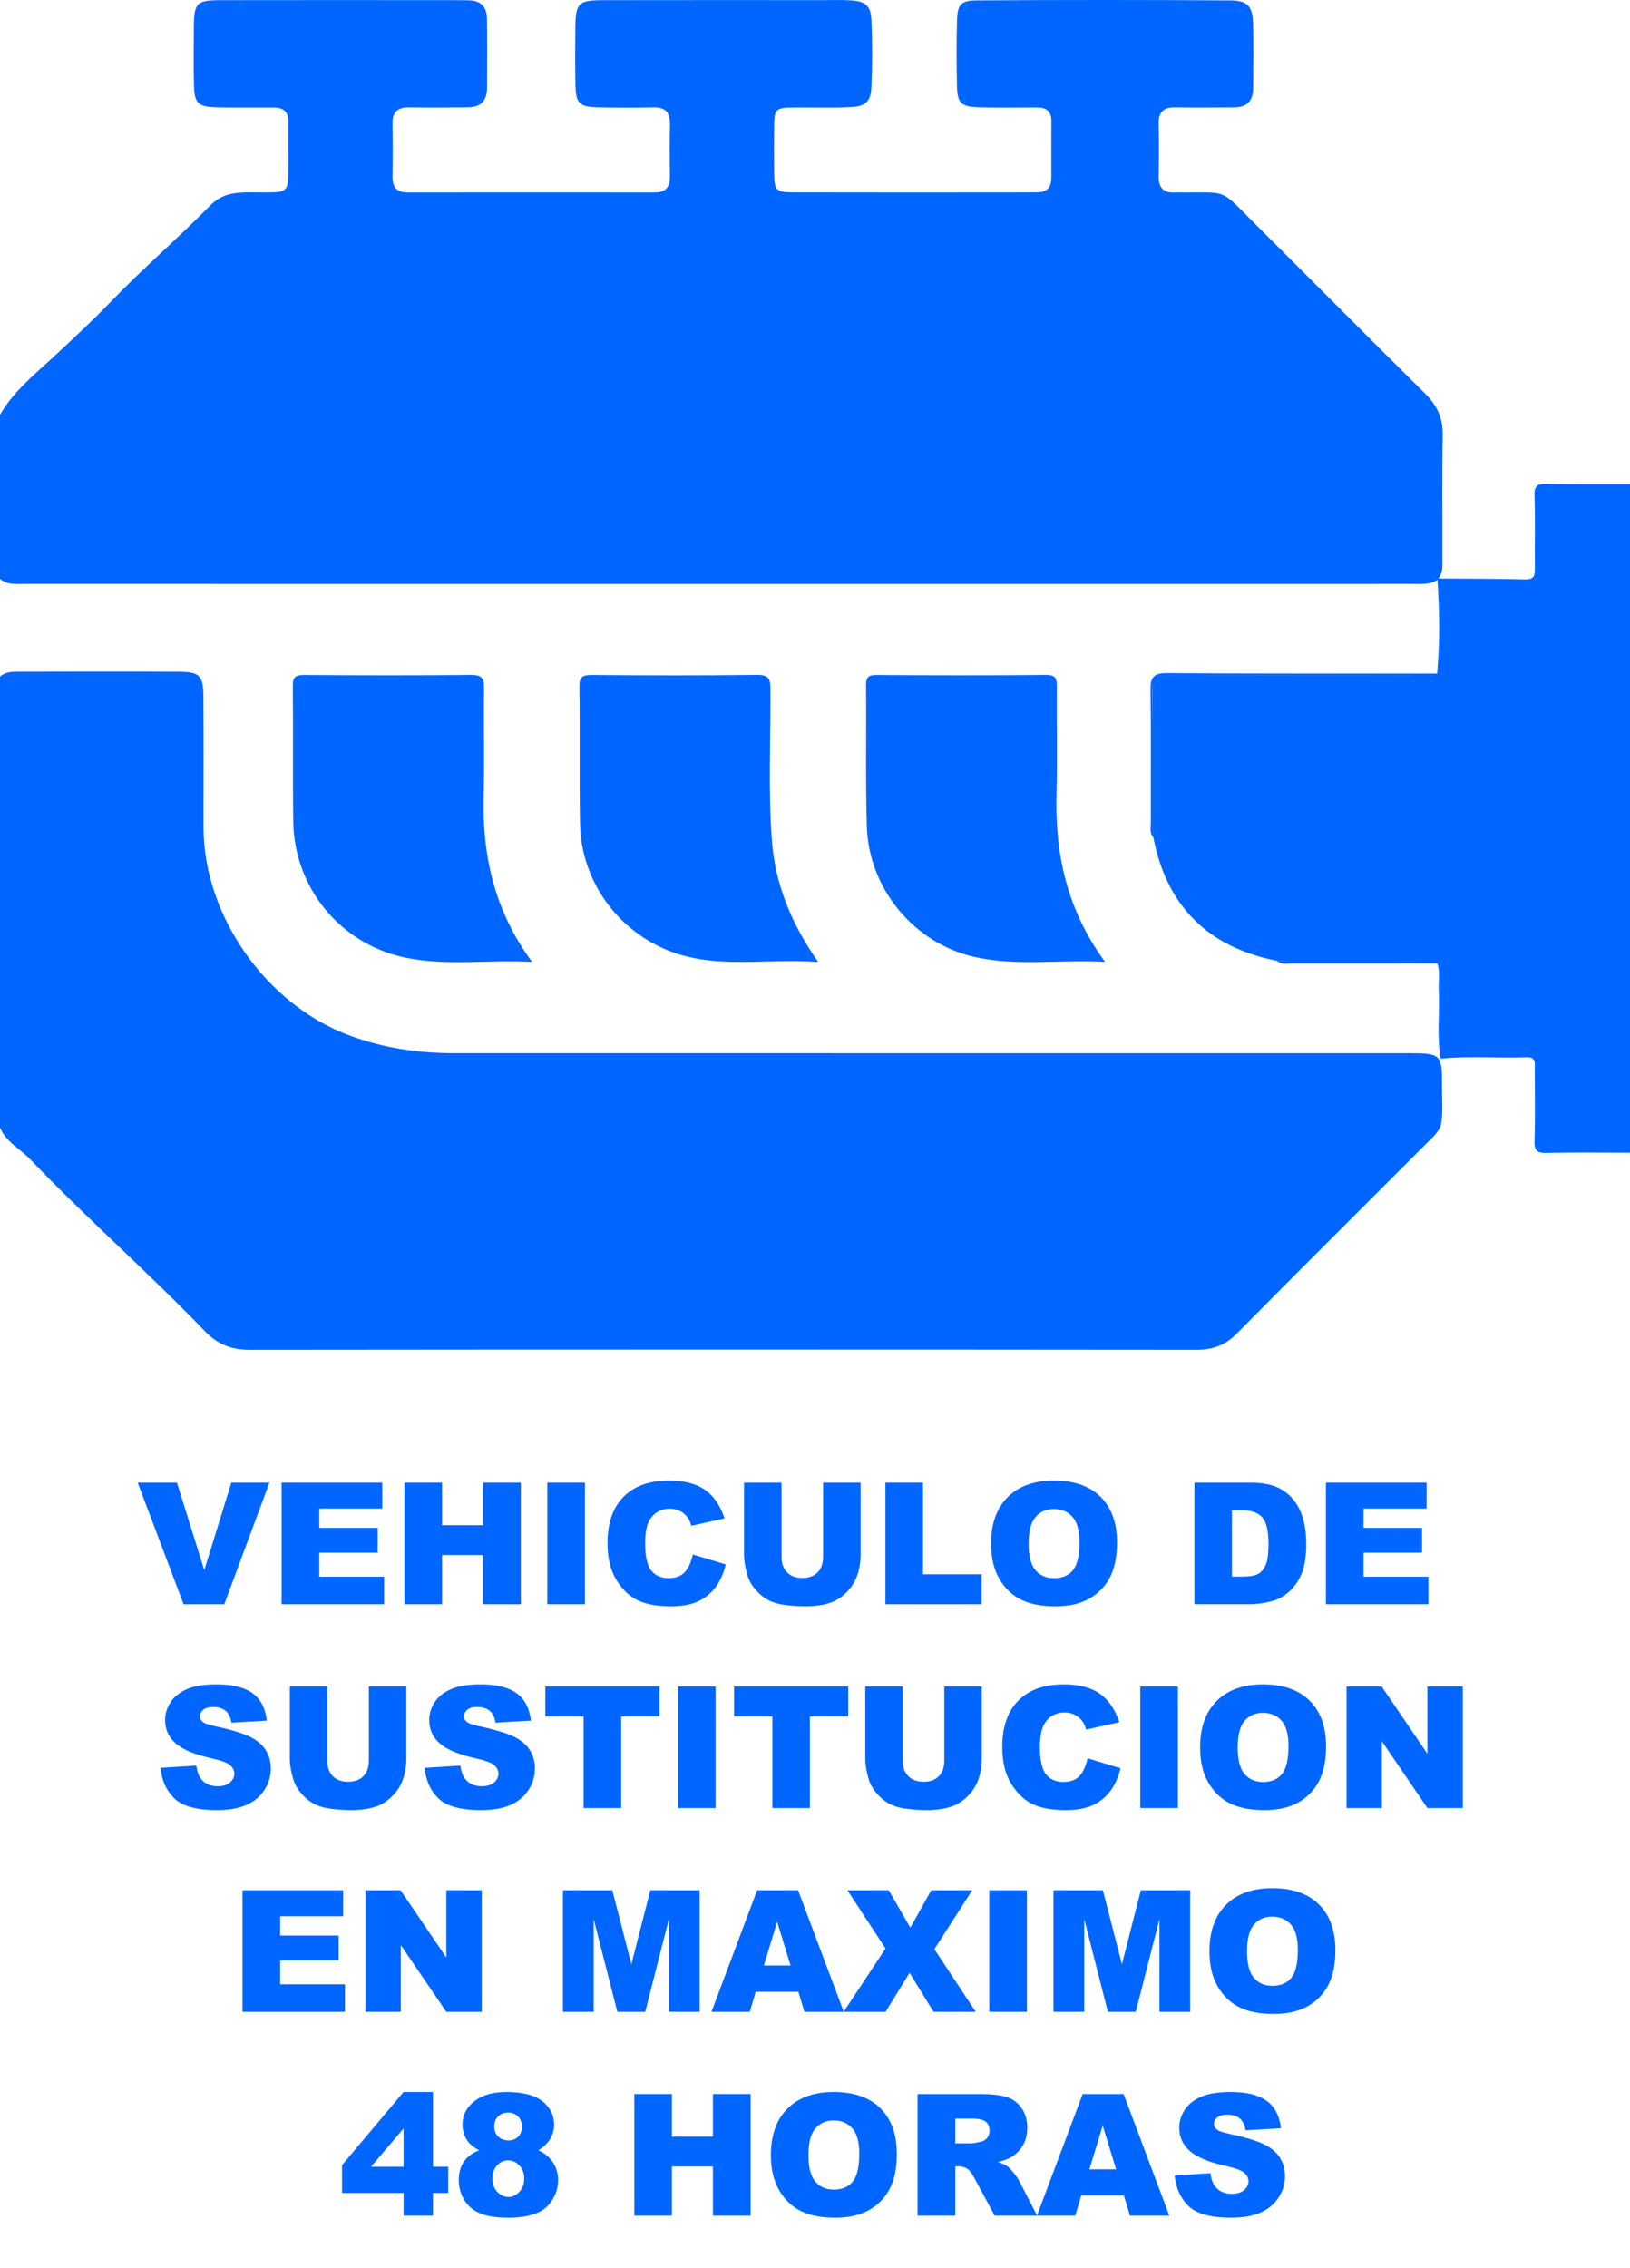 <?xml version="1.0" encoding="utf-8"?>
<!-- Generator: Adobe Illustrator 16.0.0, SVG Export Plug-In . SVG Version: 6.00 Build 0)  -->
<!DOCTYPE svg PUBLIC "-//W3C//DTD SVG 1.1//EN" "http://www.w3.org/Graphics/SVG/1.1/DTD/svg11.dtd">
<svg version="1.1" id="Capa_1" xmlns="http://www.w3.org/2000/svg" xmlns:xlink="http://www.w3.org/1999/xlink" x="0px" y="0px"
	 width="383.942px" height="534.081px" viewBox="0 0 383.942 534.081" enable-background="new 0 0 383.942 534.081"
	 xml:space="preserve">
<g>
	<path fill-rule="evenodd" clip-rule="evenodd" fill="#0066FF" d="M0,136.32c0-12.872,0-25.745,0-38.617
		c3.262-5.7,8.4-9.715,13.07-14.072c4.344-4.053,8.708-8.082,12.821-12.36c7.638-7.946,16.011-15.124,23.729-22.975
		c2.632-2.677,5.759-2.987,9.188-2.99c10.248-0.01,9.034,0.983,9.12-9.158c0.021-2.475-0.03-4.951-0.002-7.425
		c0.026-2.332-1.043-3.371-3.355-3.39c-4.456-0.036-8.912,0.058-13.366-0.047c-4.598-0.107-5.425-0.913-5.522-5.445
		c-0.095-4.454-0.052-8.91-0.019-13.366c0.042-5.817,0.617-6.423,6.361-6.435c16.584-0.033,33.168-0.013,49.752-0.01
		c2.846,0.001,5.692-0.013,8.539,0.04c2.868,0.053,4.339,1.411,4.383,4.318c0.083,5.445,0.05,10.89,0.017,16.334
		c-0.019,3.051-1.441,4.535-4.528,4.562c-4.579,0.04-9.159,0.08-13.736,0.006c-2.834-0.046-4.052,1.095-3.992,3.948
		c0.086,4.082,0.067,8.168,0.005,12.251c-0.04,2.586,0.899,3.853,3.667,3.85c19.307-0.025,38.613-0.023,57.92-0.002
		c2.706,0.003,3.774-1.167,3.742-3.797c-0.049-4.083-0.079-8.17,0.013-12.251c0.063-2.807-1.039-4.064-3.929-3.999
		c-4.329,0.096-8.663,0.089-12.994-0.003c-4.402-0.094-5.231-0.892-5.338-5.219c-0.109-4.454-0.053-8.911-0.025-13.366
		c0.037-5.987,0.66-6.649,6.574-6.661c17.326-0.036,34.653-0.012,51.979-0.012c2.104,0,4.212-0.083,6.311,0.057
		c3.563,0.238,4.728,1.258,4.877,4.733c0.223,5.192,0.217,10.397,0.003,15.589c-0.143,3.484-1.321,4.632-4.817,4.818
		c-4.449,0.236-8.909,0.037-13.363,0.093c-4.416,0.055-4.698,0.32-4.742,4.579c-0.037,3.588-0.043,7.178,0.002,10.767
		c0.055,4.246,0.406,4.636,4.725,4.646c16.707,0.041,33.415,0.016,50.123,0.015c2.351,0,4.702-0.011,7.054-0.021
		c2.307-0.009,3.379-1.083,3.386-3.394c0.012-4.455-0.018-8.911,0.013-13.365c0.017-2.444-1.244-3.228-3.473-3.229
		c-4.455-0.002-8.911,0.072-13.365-0.034s-5.306-0.896-5.396-5.173c-0.108-5.073-0.123-10.15,0.009-15.222
		c0.1-3.814,0.914-4.772,4.565-4.794c19.926-0.123,39.852-0.132,59.775,0.003c4.094,0.028,5.276,1.312,5.396,5.424
		c0.149,5.071,0.059,10.147,0.025,15.221c-0.021,3.057-1.435,4.533-4.526,4.549c-4.579,0.023-9.16,0.085-13.736-0.006
		c-2.832-0.057-4.064,1.048-3.999,3.918c0.093,4.082,0.089,8.169,0.002,12.251c-0.061,2.882,1.228,4.082,4.023,3.874
		c0.49-0.037-0.124-0.012,0.371-0.005c12.55,0.162,9.433-1.426,19.201,8.292c13.073,13.006,26.043,26.115,39.162,39.074
		c2.839,2.804,4.223,5.816,4.147,9.848c-0.176,9.526-0.028,19.058-0.077,28.587c-0.01,1.938,0.314,4.019-1.369,5.578
		c-1.706,0.981-3.592,0.823-5.436,0.824c-109.094,0.015-218.188,0.015-327.282-0.003C3.709,137.524,1.665,137.767,0,136.32z"/>
	<path fill-rule="evenodd" clip-rule="evenodd" fill="#0066FF" d="M0,265.539c0-35.399,0-70.798,0-106.197
		c1.322-1.178,2.96-1.139,4.566-1.142c12.499-0.026,24.997-0.054,37.495,0.01c4.991,0.025,5.815,0.855,5.855,5.872
		c0.081,10.271,0.012,20.542,0.03,30.813c0.036,20.87,14.828,41.779,34.463,49.008c7.9,2.909,16.033,4.126,24.378,4.129
		c74.742,0.02,149.485,0.011,224.228,0.012c8.666,0,8.693,0.006,8.652,8.526c-0.014,2.837,0.287,5.692-0.299,8.51
		c-0.623,1.687-1.964,2.822-3.182,4.042c-14.945,14.961-29.949,29.864-44.813,44.908c-2.744,2.778-5.688,3.87-9.544,3.866
		c-74.325-0.069-148.652-0.073-222.978,0.004c-4.27,0.004-7.569-1.251-10.536-4.329c-13.386-13.89-27.888-26.651-41.241-40.577
		C4.705,270.521,1.363,268.965,0,265.539z"/>
	<path fill-rule="evenodd" clip-rule="evenodd" fill="#0066FF" d="M383.942,271.48c-6.531-0.005-13.063-0.104-19.592,0.041
		c-2.212,0.05-2.982-0.431-2.903-2.802c0.191-5.662,0.063-11.335,0.062-17.003c-0.001-1.333,0.332-2.792-1.882-2.712
		c-6.754,0.244-13.523-0.375-20.272,0.332c-0.991-5.379-0.172-10.811-0.464-16.209c-0.112-2.074,0.398-4.183-0.331-6.225
		c1.088-2.031,3.08-1.81,4.884-1.856c4.44-0.116,8.884-0.084,13.324-0.031c2.684,0.033,3.729-1.118,3.728-3.767
		c-0.016-19.001-0.015-38.002,0-57.002c0.002-2.687-1.11-3.767-3.762-3.738c-4.439,0.048-8.884,0.083-13.324-0.031
		c-1.809-0.046-3.79,0.153-4.902-1.843c0.679-7.458,0.591-14.917,0.052-22.378c6.896,0.053,13.794,0.028,20.687,0.205
		c2.207,0.056,2.309-1.018,2.289-2.703c-0.066-5.669,0.107-11.343-0.088-17.006c-0.083-2.383,0.697-2.849,2.901-2.796
		c6.528,0.156,13.063,0.075,19.595,0.087C383.942,166.521,383.942,219,383.942,271.48z"/>
	<path fill-rule="evenodd" clip-rule="evenodd" fill="#0066FF" d="M300.777,226.29c-16.188-3.206-25.975-12.819-29.114-29.086
		c-0.501-11.98-0.057-23.966-0.241-35.948c-0.028-1.825,0.714-2.302,2.42-2.299c20.893,0.039,41.785,0.043,62.678-0.005
		c2.044-0.005,2.934,0.884,3.185,2.746c0.133,0.983,0.149,1.972,0.149,2.96c0.011,18.667,0.01,37.334,0,56.002
		c0,1.236,0.03,2.479-0.262,3.691c-0.313,1.304-0.93,2.22-2.503,2.197C324.985,226.38,312.878,226.85,300.777,226.29z"/>
	<path fill-rule="evenodd" clip-rule="evenodd" fill="#0066FF" d="M125.311,226.526c-10.542-0.524-20.337,1.022-29.948-1.012
		c-15.294-3.238-26.068-16.494-26.29-32.042c-0.151-10.626,0.019-21.255-0.101-31.882c-0.024-2.167,0.66-2.633,2.712-2.619
		c13.099,0.091,26.199,0.113,39.297-0.011c2.512-0.024,3.075,0.812,3.041,3.155c-0.125,8.401,0.134,16.811-0.09,25.208
		C113.56,201.271,116.333,214.273,125.311,226.526z"/>
	<path fill-rule="evenodd" clip-rule="evenodd" fill="#0066FF" d="M192.727,226.566c-12.018-0.941-23.525,1.722-34.637-2.446
		c-12.581-4.719-21.212-16.667-21.465-30.084c-0.203-10.748,0.006-21.503-0.146-32.253c-0.034-2.367,0.716-2.832,2.918-2.815
		c12.975,0.101,25.953,0.137,38.927-0.02c2.77-0.033,3.137,0.956,3.15,3.385c0.066,11.859-0.551,23.731,0.34,35.577
		C182.588,208.209,186.35,217.469,192.727,226.566z"/>
	<path fill-rule="evenodd" clip-rule="evenodd" fill="#0066FF" d="M260.286,226.534c-10.758-0.584-20.816,1.072-30.683-1.145
		c-14.333-3.221-25.009-16.131-25.429-30.828c-0.314-10.991-0.081-21.997-0.179-32.996c-0.017-1.824,0.328-2.606,2.403-2.592
		c13.348,0.09,26.696,0.104,40.043-0.01c2.351-0.02,2.506,1.002,2.49,2.854c-0.069,8.404,0.151,16.813-0.071,25.211
		C248.488,201.096,251.281,214.215,260.286,226.534z"/>
	<path fill-rule="evenodd" clip-rule="evenodd" fill="#0066FF" d="M300.777,226.29c11.627,0.045,23.254,0.016,34.879,0.194
		c2.534,0.039,3.329-0.535,3.313-3.209c-0.119-20.413-0.106-40.827-0.01-61.24c0.012-2.439-0.676-3.08-3.087-3.068
		c-20.414,0.093-40.828,0.105-61.241-0.011c-2.71-0.016-3.241,0.878-3.203,3.37c0.181,11.625,0.174,23.252,0.234,34.878
		c-0.952-1.053-0.584-2.347-0.588-3.542c-0.026-10.364,0.08-20.729-0.075-31.091c-0.045-2.949,0.627-4.066,3.843-4.043
		c21.221,0.149,42.442,0.095,63.664,0.107c6.531,0.75,13.086,0.253,19.627,0.286c2.395,0.012,3.46,0.374,3.443,3.177
		c-0.125,20.408-0.104,40.818-0.018,61.226c0.009,2.371-0.535,3.134-3.055,3.16c-6.646,0.068-13.32-0.69-19.945,0.419
		c-11.424,0.007-22.848,0.024-34.271,0.006C303.101,226.906,301.808,227.28,300.777,226.29z"/>
</g>
<g>
	<path fill="#0066FF" d="M32.43,349.182h9.249l6.444,20.605l6.362-20.605h8.98l-10.632,28.633h-9.59L32.43,349.182z"/>
	<path fill="#0066FF" d="M66.336,349.182h23.711v6.113H75.204v4.551h13.77v5.84h-13.77v5.645h15.273v6.484H66.336V349.182z"/>
	<path fill="#0066FF" d="M95.282,349.182h8.848v10.02h9.668v-10.02h8.887v28.633h-8.887v-11.582h-9.668v11.582h-8.848V349.182z"/>
	<path fill="#0066FF" d="M128.915,349.182h8.867v28.633h-8.867V349.182z"/>
	<path fill="#0066FF" d="M163.192,366.096l7.754,2.344c-0.521,2.175-1.341,3.991-2.461,5.449c-1.12,1.458-2.51,2.559-4.17,3.301
		s-3.773,1.113-6.338,1.113c-3.112,0-5.654-0.452-7.627-1.356s-3.675-2.495-5.107-4.772c-1.433-2.277-2.148-5.191-2.148-8.744
		c0-4.736,1.26-8.377,3.779-10.92c2.52-2.545,6.084-3.816,10.693-3.816c3.606,0,6.442,0.729,8.506,2.188
		c2.063,1.458,3.597,3.698,4.6,6.719l-7.813,1.738c-0.273-0.872-0.56-1.511-0.859-1.914c-0.495-0.677-1.101-1.198-1.816-1.563
		c-0.716-0.364-1.517-0.547-2.402-0.547c-2.005,0-3.542,0.807-4.609,2.419c-0.808,1.196-1.211,3.076-1.211,5.638
		c0,3.174,0.481,5.349,1.445,6.525c0.963,1.178,2.317,1.766,4.063,1.766c1.692,0,2.972-0.476,3.838-1.426
		C162.173,369.287,162.801,367.906,163.192,366.096z"/>
	<path fill="#0066FF" d="M193.875,349.182h8.828v17.059c0,1.692-0.264,3.289-0.791,4.792s-1.354,2.817-2.48,3.942
		c-1.126,1.126-2.308,1.916-3.545,2.372c-1.719,0.637-3.782,0.956-6.191,0.956c-1.393,0-2.913-0.098-4.561-0.293
		c-1.646-0.195-3.023-0.582-4.131-1.161c-1.106-0.579-2.119-1.402-3.037-2.469c-0.918-1.067-1.546-2.167-1.885-3.299
		c-0.547-1.821-0.82-3.435-0.82-4.841v-17.059h8.828v17.465c0,1.562,0.434,2.781,1.299,3.659c0.866,0.879,2.067,1.317,3.604,1.317
		c1.523,0,2.719-0.433,3.584-1.298c0.866-0.865,1.299-2.091,1.299-3.679V349.182z"/>
	<path fill="#0066FF" d="M208.563,349.182h8.848v21.582h13.809v7.051h-22.656V349.182z"/>
	<path fill="#0066FF" d="M233.445,363.518c0-4.675,1.303-8.313,3.906-10.918c2.604-2.604,6.23-3.906,10.879-3.906
		c4.766,0,8.438,1.279,11.016,3.838s3.867,6.143,3.867,10.752c0,3.347-0.563,6.091-1.689,8.232c-1.126,2.142-2.754,3.809-4.883,5
		s-4.781,1.787-7.959,1.787c-3.229,0-5.901-0.515-8.018-1.543c-2.115-1.028-3.831-2.656-5.146-4.883
		C234.104,369.651,233.445,366.865,233.445,363.518z M242.293,363.557c0,2.891,0.537,4.968,1.611,6.23s2.536,1.895,4.385,1.895
		c1.901,0,3.373-0.618,4.414-1.855c1.042-1.237,1.563-3.457,1.563-6.66c0-2.695-0.543-4.665-1.631-5.908
		c-1.087-1.243-2.562-1.865-4.424-1.865c-1.783,0-3.216,0.632-4.297,1.895C242.834,358.55,242.293,360.64,242.293,363.557z"/>
	<path fill="#0066FF" d="M281.336,349.182h13.145c2.592,0,4.685,0.352,6.279,1.055c1.596,0.703,2.914,1.712,3.955,3.027
		c1.042,1.315,1.797,2.845,2.266,4.59s0.703,3.594,0.703,5.547c0,3.06-0.348,5.433-1.045,7.119c-0.696,1.687-1.663,3.099-2.9,4.238
		c-1.236,1.14-2.564,1.897-3.984,2.275c-1.939,0.521-3.697,0.781-5.273,0.781h-13.145V349.182z M290.184,355.667v15.645h2.168
		c1.85,0,3.164-0.205,3.945-0.615s1.394-1.126,1.836-2.148c0.443-1.022,0.664-2.679,0.664-4.971c0-3.034-0.494-5.11-1.484-6.23
		c-0.989-1.12-2.63-1.68-4.922-1.68H290.184z"/>
	<path fill="#0066FF" d="M312.313,349.182h23.711v6.113H321.18v4.551h13.77v5.84h-13.77v5.645h15.273v6.484h-24.141V349.182z"/>
	<path fill="#0066FF" d="M37.821,416.342l8.418-0.527c0.182,1.367,0.553,2.409,1.113,3.125c0.911,1.159,2.213,1.738,3.906,1.738
		c1.263,0,2.236-0.296,2.92-0.889s1.025-1.279,1.025-2.061c0-0.742-0.326-1.406-0.977-1.992c-0.651-0.586-2.162-1.14-4.531-1.66
		c-3.88-0.872-6.647-2.031-8.301-3.477c-1.667-1.445-2.5-3.288-2.5-5.527c0-1.472,0.426-2.861,1.279-4.17
		c0.853-1.309,2.135-2.337,3.848-3.086c1.712-0.749,4.059-1.123,7.041-1.123c3.659,0,6.448,0.681,8.369,2.041
		c1.92,1.36,3.063,3.525,3.428,6.494l-8.34,0.488c-0.222-1.289-0.687-2.227-1.396-2.813c-0.71-0.586-1.689-0.879-2.939-0.879
		c-1.029,0-1.804,0.218-2.324,0.654c-0.521,0.437-0.781,0.967-0.781,1.592c0,0.456,0.215,0.866,0.645,1.23
		c0.417,0.378,1.406,0.729,2.969,1.055c3.867,0.833,6.637,1.677,8.311,2.529c1.673,0.853,2.891,1.911,3.652,3.174
		s1.143,2.676,1.143,4.238c0,1.836-0.508,3.528-1.523,5.078s-2.435,2.725-4.258,3.525c-1.823,0.801-4.121,1.201-6.895,1.201
		c-4.87,0-8.242-0.938-10.117-2.813S38.068,419.233,37.821,416.342z"/>
	<path fill="#0066FF" d="M86.883,397.182h8.828v17.059c0,1.692-0.264,3.289-0.791,4.792s-1.354,2.817-2.48,3.942
		c-1.126,1.126-2.308,1.916-3.545,2.372c-1.719,0.637-3.783,0.956-6.191,0.956c-1.394,0-2.914-0.098-4.561-0.293
		c-1.647-0.195-3.024-0.582-4.131-1.161c-1.107-0.579-2.119-1.402-3.037-2.469c-0.918-1.067-1.546-2.167-1.885-3.299
		c-0.547-1.821-0.82-3.435-0.82-4.841v-17.059h8.828v17.465c0,1.562,0.433,2.781,1.299,3.659c0.866,0.879,2.067,1.317,3.604,1.317
		c1.523,0,2.718-0.433,3.584-1.298c0.866-0.865,1.299-2.091,1.299-3.679V397.182z"/>
	<path fill="#0066FF" d="M100.028,416.342l8.418-0.527c0.182,1.367,0.553,2.409,1.113,3.125c0.911,1.159,2.213,1.738,3.906,1.738
		c1.263,0,2.236-0.296,2.92-0.889s1.025-1.279,1.025-2.061c0-0.742-0.326-1.406-0.977-1.992c-0.651-0.586-2.162-1.14-4.531-1.66
		c-3.88-0.872-6.647-2.031-8.301-3.477c-1.667-1.445-2.5-3.288-2.5-5.527c0-1.472,0.426-2.861,1.279-4.17
		c0.853-1.309,2.135-2.337,3.848-3.086c1.712-0.749,4.059-1.123,7.041-1.123c3.659,0,6.448,0.681,8.369,2.041
		c1.92,1.36,3.063,3.525,3.428,6.494l-8.34,0.488c-0.222-1.289-0.687-2.227-1.396-2.813c-0.71-0.586-1.689-0.879-2.939-0.879
		c-1.029,0-1.804,0.218-2.324,0.654c-0.521,0.437-0.781,0.967-0.781,1.592c0,0.456,0.215,0.866,0.645,1.23
		c0.417,0.378,1.406,0.729,2.969,1.055c3.867,0.833,6.637,1.677,8.311,2.529c1.673,0.853,2.891,1.911,3.652,3.174
		s1.143,2.676,1.143,4.238c0,1.836-0.508,3.528-1.523,5.078s-2.435,2.725-4.258,3.525c-1.823,0.801-4.121,1.201-6.895,1.201
		c-4.87,0-8.242-0.938-10.117-2.813S100.275,419.233,100.028,416.342z"/>
	<path fill="#0066FF" d="M128.446,397.182h26.895v7.07h-9.023v21.563h-8.848v-21.563h-9.023V397.182z"/>
	<path fill="#0066FF" d="M159.696,397.182h8.867v28.633h-8.867V397.182z"/>
	<path fill="#0066FF" d="M172.899,397.182h26.894v7.07h-9.023v21.563h-8.848v-21.563h-9.023V397.182z"/>
	<path fill="#0066FF" d="M222.43,397.182h8.828v17.059c0,1.692-0.264,3.289-0.791,4.792s-1.354,2.817-2.48,3.942
		c-1.126,1.126-2.308,1.916-3.545,2.372c-1.719,0.637-3.782,0.956-6.191,0.956c-1.393,0-2.913-0.098-4.561-0.293
		c-1.646-0.195-3.023-0.582-4.131-1.161c-1.106-0.579-2.119-1.402-3.037-2.469c-0.918-1.067-1.546-2.167-1.885-3.299
		c-0.547-1.821-0.82-3.435-0.82-4.841v-17.059h8.828v17.465c0,1.562,0.434,2.781,1.299,3.659c0.866,0.879,2.067,1.317,3.604,1.317
		c1.523,0,2.719-0.433,3.584-1.298c0.866-0.865,1.299-2.091,1.299-3.679V397.182z"/>
	<path fill="#0066FF" d="M256.18,414.096l7.754,2.344c-0.521,2.175-1.341,3.991-2.461,5.449c-1.119,1.458-2.51,2.559-4.17,3.301
		s-3.772,1.113-6.338,1.113c-3.111,0-5.654-0.452-7.627-1.356s-3.675-2.495-5.107-4.772c-1.432-2.277-2.148-5.191-2.148-8.744
		c0-4.736,1.26-8.377,3.779-10.92c2.52-2.545,6.084-3.816,10.693-3.816c3.607,0,6.442,0.729,8.506,2.188
		c2.064,1.458,3.598,3.698,4.6,6.719l-7.813,1.738c-0.273-0.872-0.56-1.511-0.859-1.914c-0.494-0.677-1.1-1.198-1.816-1.563
		c-0.716-0.364-1.517-0.547-2.402-0.547c-2.005,0-3.541,0.807-4.609,2.419c-0.807,1.196-1.211,3.076-1.211,5.638
		c0,3.174,0.482,5.349,1.445,6.525c0.964,1.178,2.318,1.766,4.063,1.766c1.693,0,2.973-0.476,3.838-1.426
		C255.161,417.287,255.789,415.906,256.18,414.096z"/>
	<path fill="#0066FF" d="M268.582,397.182h8.867v28.633h-8.867V397.182z"/>
	<path fill="#0066FF" d="M282.684,411.518c0-4.675,1.303-8.313,3.906-10.918c2.604-2.604,6.23-3.906,10.879-3.906
		c4.766,0,8.438,1.279,11.016,3.838s3.867,6.143,3.867,10.752c0,3.347-0.563,6.091-1.689,8.232c-1.126,2.142-2.754,3.809-4.883,5
		s-4.781,1.787-7.959,1.787c-3.229,0-5.901-0.515-8.018-1.543c-2.115-1.028-3.831-2.656-5.146-4.883
		C283.342,417.651,282.684,414.865,282.684,411.518z M291.531,411.557c0,2.891,0.537,4.968,1.611,6.23s2.536,1.895,4.385,1.895
		c1.901,0,3.373-0.618,4.414-1.855c1.042-1.237,1.563-3.457,1.563-6.66c0-2.695-0.543-4.665-1.631-5.908
		c-1.087-1.243-2.562-1.865-4.424-1.865c-1.783,0-3.216,0.632-4.297,1.895C292.072,406.55,291.531,408.64,291.531,411.557z"/>
	<path fill="#0066FF" d="M317.176,397.182h8.262l10.781,15.841v-15.841h8.34v28.633h-8.34l-10.723-15.722v15.722h-8.32V397.182z"/>
	<path fill="#0066FF" d="M57.127,445.182h23.711v6.113H65.995v4.551h13.77v5.84h-13.77v5.645h15.273v6.484H57.127V445.182z"/>
	<path fill="#0066FF" d="M86.092,445.182h8.262l10.781,15.841v-15.841h8.34v28.633h-8.34l-10.723-15.722v15.722h-8.32V445.182z"/>
	<path fill="#0066FF" d="M132.596,445.182h11.636l4.487,17.422l4.455-17.422h11.629v28.633h-7.246v-21.836l-5.583,21.836h-6.559
		l-5.573-21.836v21.836h-7.246V445.182z"/>
	<path fill="#0066FF" d="M188.051,469.088h-10.045l-1.396,4.727h-9.034l10.761-28.633h9.651l10.759,28.633h-9.265L188.051,469.088z
		 M186.215,462.897l-3.16-10.293l-3.127,10.293H186.215z"/>
	<path fill="#0066FF" d="M199.607,445.182h9.746l5.068,8.809l4.932-8.809h9.648l-8.912,13.867l9.752,14.766H219.9l-5.654-9.199
		l-5.654,9.199h-9.883l9.877-14.922L199.607,445.182z"/>
	<path fill="#0066FF" d="M233.025,445.182h8.867v28.633h-8.867V445.182z"/>
	<path fill="#0066FF" d="M248.143,445.182h11.637l4.486,17.422l4.455-17.422h11.629v28.633h-7.246v-21.836l-5.582,21.836h-6.56
		l-5.573-21.836v21.836h-7.246V445.182z"/>
	<path fill="#0066FF" d="M284.881,459.518c0-4.675,1.303-8.313,3.906-10.918c2.604-2.604,6.23-3.906,10.879-3.906
		c4.766,0,8.438,1.279,11.016,3.838s3.867,6.143,3.867,10.752c0,3.347-0.563,6.091-1.689,8.232c-1.126,2.142-2.754,3.809-4.883,5
		s-4.781,1.787-7.959,1.787c-3.229,0-5.901-0.515-8.018-1.543c-2.115-1.028-3.831-2.656-5.146-4.883
		C285.539,465.651,284.881,462.865,284.881,459.518z M293.729,459.557c0,2.891,0.537,4.968,1.611,6.23s2.536,1.895,4.385,1.895
		c1.901,0,3.373-0.618,4.414-1.855c1.042-1.237,1.563-3.457,1.563-6.66c0-2.695-0.543-4.665-1.631-5.908
		c-1.087-1.243-2.562-1.865-4.424-1.865c-1.783,0-3.216,0.632-4.297,1.895C294.27,454.55,293.729,456.64,293.729,459.557z"/>
	<path fill="#0066FF" d="M95.057,516.463H80.565v-6.543l14.492-17.227h6.934v17.598h3.594v6.172h-3.594v5.352h-6.934V516.463z
		 M95.057,510.292v-9.011l-7.657,9.011H95.057z"/>
	<path fill="#0066FF" d="M112.85,506.424c-1.25-0.664-2.162-1.406-2.734-2.227c-0.781-1.12-1.172-2.409-1.172-3.867
		c0-2.396,1.126-4.355,3.379-5.879c1.758-1.172,4.082-1.758,6.973-1.758c3.828,0,6.657,0.729,8.486,2.188
		c1.829,1.458,2.744,3.294,2.744,5.508c0,1.289-0.365,2.493-1.094,3.613c-0.547,0.833-1.406,1.641-2.578,2.422
		c1.549,0.742,2.705,1.726,3.467,2.949s1.143,2.578,1.143,4.063c0,1.433-0.329,2.771-0.986,4.014
		c-0.658,1.243-1.465,2.204-2.422,2.881s-2.148,1.175-3.574,1.494s-2.946,0.479-4.561,0.479c-3.034,0-5.352-0.358-6.953-1.074
		s-2.819-1.771-3.652-3.164c-0.833-1.394-1.25-2.949-1.25-4.668c0-1.68,0.391-3.103,1.172-4.268S111.222,507.062,112.85,506.424z
		 M115.995,513.124c0,1.263,0.384,2.295,1.152,3.096c0.768,0.801,1.647,1.201,2.637,1.201c0.95,0,1.803-0.407,2.559-1.221
		c0.755-0.813,1.133-1.846,1.133-3.096c0-1.263-0.381-2.298-1.143-3.105s-1.644-1.211-2.646-1.211c-0.99,0-1.853,0.391-2.588,1.172
		C116.362,510.741,115.995,511.795,115.995,513.124z M116.424,500.799c0,0.989,0.309,1.787,0.928,2.393
		c0.618,0.605,1.442,0.908,2.471,0.908c0.911,0,1.66-0.3,2.246-0.898s0.879-1.374,0.879-2.324c0-0.989-0.306-1.794-0.918-2.412
		c-0.612-0.618-1.394-0.928-2.344-0.928c-0.964,0-1.748,0.303-2.354,0.908S116.424,499.835,116.424,500.799z"/>
	<path fill="#0066FF" d="M149.413,493.182h8.848v10.02h9.668v-10.02h8.886v28.633h-8.886v-11.582h-9.668v11.582h-8.848V493.182z"/>
	<path fill="#0066FF" d="M181.58,507.518c0-4.675,1.303-8.313,3.906-10.918c2.604-2.604,6.23-3.906,10.879-3.906
		c4.766,0,8.438,1.279,11.016,3.838s3.867,6.143,3.867,10.752c0,3.347-0.563,6.091-1.689,8.232c-1.126,2.142-2.754,3.809-4.883,5
		s-4.781,1.787-7.959,1.787c-3.229,0-5.901-0.515-8.018-1.543c-2.115-1.028-3.831-2.656-5.146-4.883
		C182.238,513.651,181.58,510.865,181.58,507.518z M190.428,507.557c0,2.891,0.537,4.968,1.611,6.23s2.536,1.895,4.385,1.895
		c1.901,0,3.373-0.618,4.414-1.855c1.042-1.237,1.563-3.457,1.563-6.66c0-2.695-0.543-4.665-1.631-5.908
		c-1.087-1.243-2.562-1.865-4.424-1.865c-1.783,0-3.216,0.632-4.297,1.895C190.969,502.55,190.428,504.64,190.428,507.557z"/>
	<path fill="#0066FF" d="M216.131,521.815v-28.633h14.746c2.734,0,4.824,0.234,6.27,0.703s2.611,1.338,3.496,2.607
		c0.886,1.27,1.328,2.815,1.328,4.639c0,1.589-0.338,2.959-1.016,4.111s-1.609,2.087-2.795,2.803
		c-0.756,0.456-1.791,0.833-3.107,1.133c1.055,0.353,1.822,0.704,2.304,1.056c0.325,0.234,0.797,0.736,1.415,1.505
		c0.617,0.77,1.031,1.362,1.239,1.779l4.284,8.297h-9.996l-4.73-8.75c-0.599-1.133-1.133-1.868-1.602-2.207
		c-0.638-0.442-1.36-0.664-2.168-0.664h-0.781v11.621H216.131z M225.018,504.784h3.73c0.404,0,1.186-0.13,2.344-0.391
		c0.586-0.117,1.064-0.417,1.436-0.898s0.557-1.035,0.557-1.66c0-0.925-0.293-1.634-0.879-2.129s-1.686-0.742-3.301-0.742h-3.887
		V504.784z"/>
	<path fill="#0066FF" d="M264.73,517.088h-10.045l-1.396,4.727h-9.034l10.762-28.633h9.651l10.759,28.633h-9.265L264.73,517.088z
		 M262.895,510.897l-3.16-10.293l-3.127,10.293H262.895z"/>
	<path fill="#0066FF" d="M276.697,512.342l8.418-0.527c0.183,1.367,0.554,2.409,1.113,3.125c0.912,1.159,2.214,1.738,3.906,1.738
		c1.264,0,2.236-0.296,2.92-0.889s1.025-1.279,1.025-2.061c0-0.742-0.325-1.406-0.977-1.992c-0.65-0.586-2.161-1.14-4.531-1.66
		c-3.88-0.872-6.646-2.031-8.301-3.477c-1.666-1.445-2.5-3.288-2.5-5.527c0-1.472,0.427-2.861,1.279-4.17
		c0.854-1.309,2.136-2.337,3.848-3.086c1.713-0.749,4.06-1.123,7.041-1.123c3.659,0,6.449,0.681,8.369,2.041
		c1.921,1.36,3.063,3.525,3.428,6.494l-8.34,0.488c-0.221-1.289-0.687-2.227-1.396-2.813c-0.709-0.586-1.689-0.879-2.939-0.879
		c-1.028,0-1.803,0.218-2.324,0.654c-0.521,0.437-0.781,0.967-0.781,1.592c0,0.456,0.215,0.866,0.645,1.23
		c0.417,0.378,1.406,0.729,2.969,1.055c3.867,0.833,6.638,1.677,8.311,2.529c1.674,0.853,2.891,1.911,3.652,3.174
		s1.143,2.676,1.143,4.238c0,1.836-0.508,3.528-1.523,5.078s-2.435,2.725-4.258,3.525c-1.822,0.801-4.121,1.201-6.895,1.201
		c-4.869,0-8.242-0.938-10.117-2.813S276.945,515.233,276.697,512.342z"/>
</g>
</svg>

